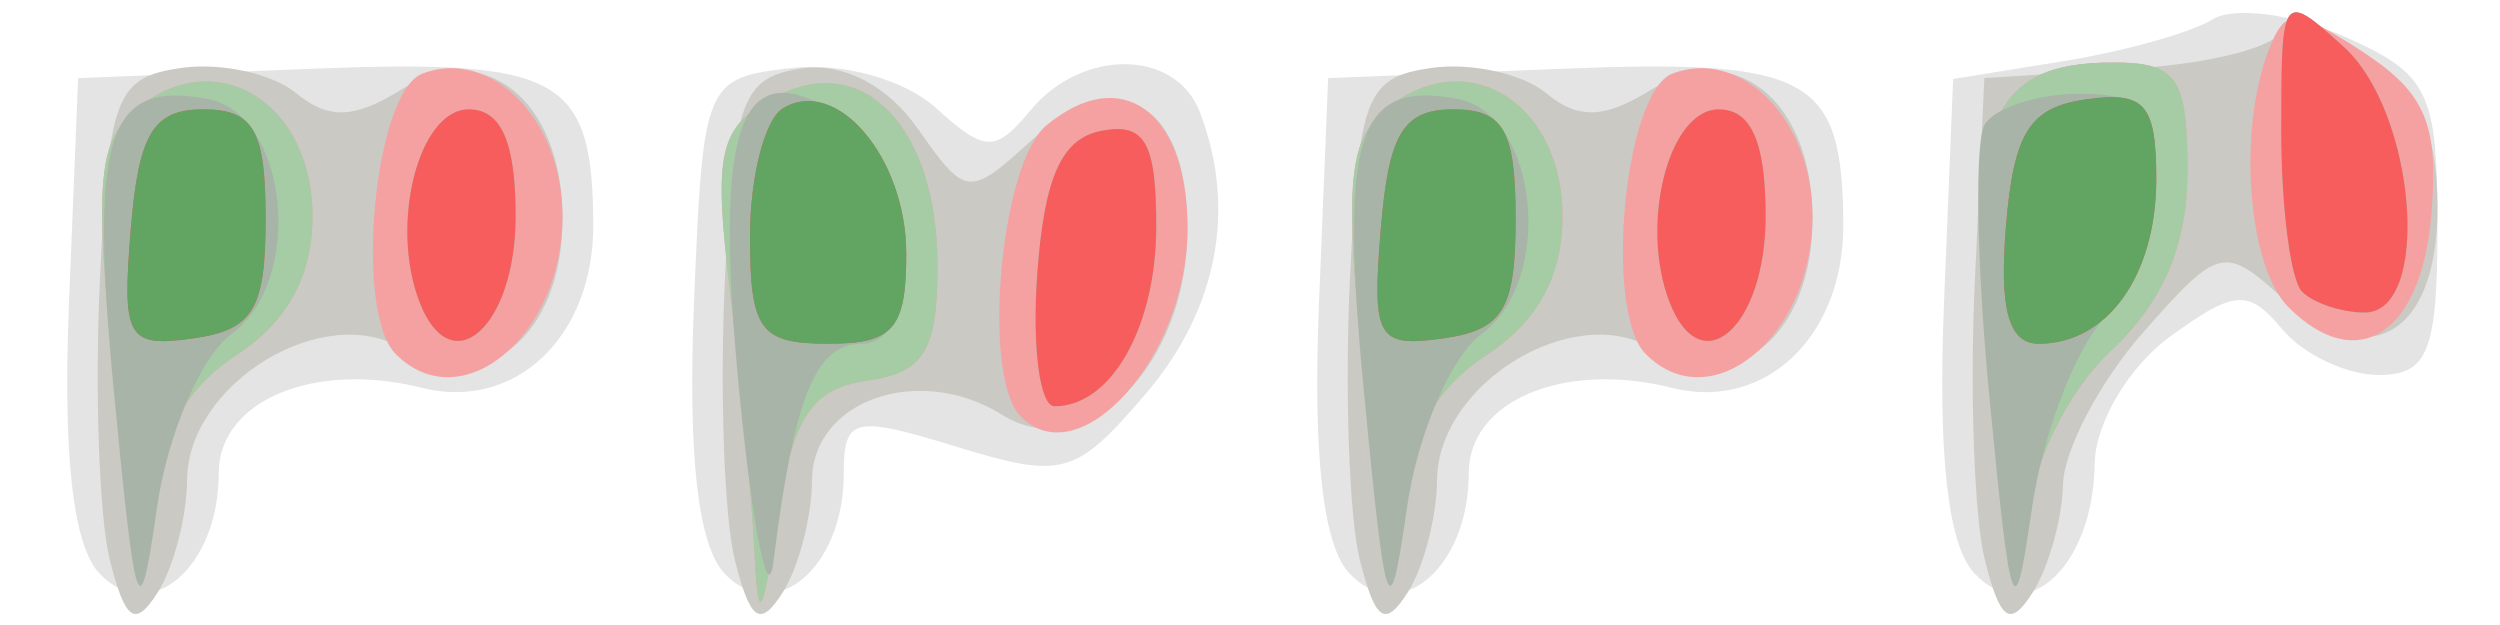 <?xml version="1.0" encoding="UTF-8" standalone="no"?>
<!-- Created with Inkscape (http://www.inkscape.org/) -->
<svg
   xmlns:dc="http://purl.org/dc/elements/1.1/"
   xmlns:cc="http://web.resource.org/cc/"
   xmlns:rdf="http://www.w3.org/1999/02/22-rdf-syntax-ns#"
   xmlns:svg="http://www.w3.org/2000/svg"
   xmlns="http://www.w3.org/2000/svg"
   xmlns:xlink="http://www.w3.org/1999/xlink"
   xmlns:sodipodi="http://sodipodi.sourceforge.net/DTD/sodipodi-0.dtd"
   xmlns:inkscape="http://www.inkscape.org/namespaces/inkscape"
   id="svg74"
   sodipodi:version="0.32"
   inkscape:version="0.44"
   width="80"
   height="20"
   version="1.0"
   sodipodi:docbase="/home/kde4/Developpements/C++/games/ksirk/ksirk/skins/realpol/Images/sprites"
   sodipodi:docname="italy.svg">
  <defs
     id="defs77" />
  <sodipodi:namedview
     inkscape:window-height="593"
     inkscape:window-width="928"
     inkscape:pageshadow="2"
     inkscape:pageopacity="0.0"
     guidetolerance="10.0"
     gridtolerance="10.0"
     objecttolerance="10.0"
     borderopacity="1.0"
     bordercolor="#666666"
     pagecolor="#ffffff"
     id="base"
     inkscape:zoom="10.525"
     inkscape:cx="40"
     inkscape:cy="9.9524941"
     inkscape:window-x="666"
     inkscape:window-y="524"
     inkscape:current-layer="g2231" />
  <g
     id="g2231">
    <path
       style="fill:#e3e4e3"
       d="M 3.178,18.345 C 2.335,17.443 2.011,14.573 2.206,9.745 L 2.5,2.5 L 9.912,2.203 C 17.946,1.881 18.958,2.435 18.985,7.179 C 19.005,10.765 16.493,13.162 13.5,12.411 C 10.044,11.543 7,12.821 7,15.139 C 7,18.183 4.772,20.052 3.178,18.345 z M 23.178,18.345 C 22.335,17.443 22.011,14.573 22.206,9.745 C 22.496,2.61 22.543,2.495 25.338,2.175 C 26.948,1.991 28.943,2.543 29.945,3.45 C 31.527,4.882 31.847,4.889 32.979,3.525 C 34.627,1.539 37.621,1.57 38.393,3.582 C 39.59,6.702 38.96,9.935 36.624,12.65 C 34.415,15.219 33.996,15.334 30.624,14.3 C 27.305,13.281 27,13.354 27,15.165 C 27,18.187 24.766,20.046 23.178,18.345 z M 43.178,18.345 C 42.335,17.443 42.011,14.573 42.206,9.745 L 42.5,2.5 L 49.912,2.203 C 57.946,1.881 58.958,2.435 58.985,7.179 C 59.005,10.765 56.493,13.162 53.5,12.411 C 50.044,11.543 47,12.821 47,15.139 C 47,18.183 44.772,20.052 43.178,18.345 z M 63.178,18.345 C 62.335,17.443 62.011,14.575 62.206,9.759 L 62.5,2.528 L 66.034,1.956 C 67.978,1.642 70.126,1.04 70.807,0.619 C 71.489,0.198 73.386,0.446 75.023,1.171 C 77.724,2.366 78,2.93 78,7.244 C 78,11.23 77.696,12 76.122,12 C 75.09,12 73.695,11.338 73.023,10.528 C 71.954,9.24 71.506,9.271 69.432,10.778 C 68.129,11.725 67.049,13.545 67.031,14.821 C 66.986,18.15 64.834,20.118 63.178,18.345 z "
       id="path2245" />
    <path
       style="fill:#cac9c4"
       d="M 3.515,17.917 C 3.173,16.554 3.03,12.527 3.197,8.969 C 3.473,3.082 3.707,2.471 5.805,2.173 C 7.073,1.994 8.725,2.357 9.477,2.981 C 10.501,3.831 11.344,3.802 12.84,2.868 C 15.504,1.204 18,3.203 18,7 C 18,10.744 15.5,12.793 12.907,11.174 C 10.392,9.604 6.007,12.258 5.985,15.365 C 5.976,16.539 5.557,18.152 5.053,18.948 C 4.327,20.096 4.009,19.883 3.515,17.917 z M 23.515,17.917 C 23.173,16.554 23.03,12.527 23.197,8.969 C 23.466,3.221 23.74,2.466 25.653,2.193 C 26.994,2.002 28.399,2.731 29.374,4.124 C 30.891,6.29 31.007,6.304 32.934,4.56 C 35.757,2.005 38,3.224 38,7.314 C 38,11.7 34.755,14.953 32.059,13.269 C 29.417,11.619 26.003,12.798 25.985,15.367 C 25.976,16.54 25.557,18.152 25.053,18.948 C 24.327,20.096 24.009,19.883 23.515,17.917 z M 43.515,17.917 C 43.173,16.554 43.03,12.527 43.197,8.969 C 43.473,3.082 43.707,2.471 45.805,2.173 C 47.073,1.994 48.725,2.357 49.477,2.981 C 50.501,3.831 51.344,3.802 52.84,2.868 C 55.504,1.204 58,3.203 58,7 C 58,10.744 55.5,12.793 52.907,11.174 C 50.392,9.604 46.007,12.258 45.985,15.365 C 45.976,16.539 45.557,18.152 45.053,18.948 C 44.327,20.096 44.009,19.883 43.515,17.917 z M 63.515,17.917 C 63.173,16.554 63.03,12.527 63.197,8.969 L 63.5,2.5 L 68.25,2.195 C 70.862,2.028 73,1.455 73,0.922 C 73,0.39 74.125,0.691 75.5,1.592 C 77.359,2.81 78,4.106 78,6.646 C 78,10.735 75.776,12.012 73.011,9.51 C 71.179,7.852 70.987,7.901 68.58,10.638 C 67.196,12.212 66.042,14.4 66.016,15.5 C 65.99,16.6 65.557,18.152 65.053,18.948 C 64.327,20.096 64.009,19.883 63.515,17.917 z "
       id="path2243" />
    <path
       style="fill:#f5a1a1"
       d="M 3.687,12.532 C 2.982,5.595 3.097,4.402 4.577,3.32 C 7.101,1.474 10,3.398 10,6.92 C 10,8.837 9.202,10.293 7.561,11.368 C 5.829,12.503 5.032,14.056 4.81,16.733 C 4.594,19.343 4.249,18.054 3.687,12.532 z M 24.133,17.5 C 24.05,15.85 23.704,12.184 23.364,9.353 C 22.821,4.831 22.996,4.073 24.803,3.105 C 27.619,1.598 30,4.071 30,8.502 C 30,11.224 29.573,11.921 27.75,12.18 C 25.973,12.433 25.372,13.34 24.892,16.5 C 24.375,19.901 24.261,20.051 24.133,17.5 z M 43.687,12.532 C 42.982,5.595 43.097,4.402 44.577,3.32 C 47.101,1.474 50,3.398 50,6.92 C 50,8.837 49.202,10.293 47.561,11.368 C 45.829,12.503 45.032,14.056 44.81,16.733 C 44.594,19.343 44.249,18.054 43.687,12.532 z M 63.691,12.662 C 62.819,4.013 63.561,2 67.622,2 C 69.668,2 70,2.484 70,5.46 C 70,7.831 69.234,9.639 67.565,11.21 C 66.104,12.585 65.001,14.898 64.806,17 C 64.596,19.271 64.204,17.748 63.691,12.662 z M 32.667,13.333 C 31.4,12.066 32,5.245 33.487,4.011 C 35.891,2.016 38,3.559 38,7.314 C 38,11.386 34.58,15.247 32.667,13.333 z M 12.667,11.333 C 11.31,9.977 11.973,2.948 13.513,2.357 C 15.716,1.511 18,3.835 18,6.922 C 18,10.759 14.766,13.433 12.667,11.333 z M 52.667,11.333 C 51.31,9.977 51.973,2.948 53.513,2.357 C 55.716,1.511 58,3.835 58,6.922 C 58,10.759 54.766,13.433 52.667,11.333 z M 73.229,9.829 C 71.931,8.531 71.597,4.215 72.593,1.619 C 73.123,0.236 73.441,0.243 75.644,1.686 C 77.628,2.986 78.045,3.992 77.801,6.89 C 77.482,10.701 75.424,12.024 73.229,9.829 z "
       id="path2241" />
    <path
       style="fill:#a5cca5"
       d="M 3.687,12.532 C 2.982,5.595 3.097,4.402 4.577,3.32 C 7.101,1.474 10,3.398 10,6.92 C 10,8.837 9.202,10.293 7.561,11.368 C 5.829,12.503 5.032,14.056 4.81,16.733 C 4.594,19.343 4.249,18.054 3.687,12.532 z M 24.133,17.5 C 24.05,15.85 23.704,12.184 23.364,9.353 C 22.821,4.831 22.996,4.073 24.803,3.105 C 27.619,1.598 30,4.071 30,8.502 C 30,11.224 29.573,11.921 27.75,12.18 C 25.973,12.433 25.372,13.34 24.892,16.5 C 24.375,19.901 24.261,20.051 24.133,17.5 z M 43.687,12.532 C 42.982,5.595 43.097,4.402 44.577,3.32 C 47.101,1.474 50,3.398 50,6.92 C 50,8.837 49.202,10.293 47.561,11.368 C 45.829,12.503 45.032,14.056 44.81,16.733 C 44.594,19.343 44.249,18.054 43.687,12.532 z M 63.691,12.662 C 62.819,4.013 63.561,2 67.622,2 C 69.668,2 70,2.484 70,5.46 C 70,7.831 69.234,9.639 67.565,11.21 C 66.104,12.585 65.001,14.898 64.806,17 C 64.596,19.271 64.204,17.748 63.691,12.662 z M 33.193,8.759 C 33.417,5.665 33.973,4.427 35.25,4.185 C 36.636,3.922 37,4.554 37,7.227 C 37,10.457 35.565,13 33.743,13 C 33.271,13 33.023,11.091 33.193,8.759 z M 13.421,9.656 C 12.462,7.155 13.399,3.5 15,3.5 C 16.041,3.5 16.5,4.546 16.5,6.917 C 16.5,10.462 14.436,12.299 13.421,9.656 z M 53.421,9.656 C 52.462,7.155 53.399,3.5 55,3.5 C 56.041,3.5 56.5,4.546 56.5,6.917 C 56.5,10.462 54.436,12.299 53.421,9.656 z M 73.667,9.333 C 73.3,8.967 73,6.647 73,4.178 C 73,-0.247 73.028,-0.284 75,1.5 C 77.32,3.6 77.822,10 75.667,10 C 74.933,10 74.033,9.7 73.667,9.333 z "
       id="path2239" />
    <path
       style="fill:#a9b4a9"
       d="M 3.651,12.605 C 2.853,4.321 3.414,2.552 6.644,3.165 C 9.229,3.655 9.765,8.967 7.404,10.694 C 6.432,11.405 5.361,13.902 5.024,16.243 C 4.462,20.157 4.351,19.863 3.651,12.605 z M 23.663,12.605 C 22.821,3.999 23.634,1.655 26.778,3.623 C 29.072,5.06 29.72,11 27.582,11 C 26.094,11 25.412,12.684 24.747,18 C 24.575,19.375 24.087,16.947 23.663,12.605 z M 43.651,12.605 C 42.853,4.321 43.414,2.552 46.644,3.165 C 49.229,3.655 49.765,8.967 47.404,10.694 C 46.432,11.405 45.361,13.902 45.024,16.243 C 44.462,20.157 44.351,19.863 43.651,12.605 z M 63.662,12.726 C 63.25,8.45 63.183,4.512 63.515,3.976 C 63.847,3.439 65.216,3 66.559,3 C 68.538,3 69,3.506 69,5.671 C 69,7.14 68.241,9.182 67.312,10.207 C 66.384,11.233 65.352,13.968 65.019,16.286 C 64.463,20.15 64.35,19.855 63.662,12.726 z M 33.193,8.759 C 33.417,5.665 33.973,4.427 35.25,4.185 C 36.636,3.922 37,4.554 37,7.227 C 37,10.457 35.565,13 33.743,13 C 33.271,13 33.023,11.091 33.193,8.759 z M 13.421,9.656 C 12.462,7.155 13.399,3.5 15,3.5 C 16.041,3.5 16.5,4.546 16.5,6.917 C 16.5,10.462 14.436,12.299 13.421,9.656 z M 53.421,9.656 C 52.462,7.155 53.399,3.5 55,3.5 C 56.041,3.5 56.5,4.546 56.5,6.917 C 56.5,10.462 54.436,12.299 53.421,9.656 z M 73.667,9.333 C 73.3,8.967 73,6.647 73,4.178 C 73,-0.247 73.028,-0.284 75,1.5 C 77.32,3.6 77.822,10 75.667,10 C 74.933,10 74.033,9.7 73.667,9.333 z "
       id="path2237" />
    <path
       style="fill:#f85d5d"
       d="M 33.193,8.759 C 33.417,5.665 33.973,4.427 35.25,4.185 C 36.636,3.922 37,4.554 37,7.227 C 37,10.457 35.565,13 33.743,13 C 33.271,13 33.023,11.091 33.193,8.759 z M 4.185,7.328 C 4.436,4.272 4.903,3.5 6.5,3.5 C 8.119,3.5 8.5,4.167 8.5,7 C 8.5,9.898 8.102,10.556 6.185,10.828 C 4.067,11.128 3.897,10.83 4.185,7.328 z M 13.421,9.656 C 12.462,7.155 13.399,3.5 15,3.5 C 16.041,3.5 16.5,4.546 16.5,6.917 C 16.5,10.462 14.436,12.299 13.421,9.656 z M 24,7.559 C 24,5.666 24.47,3.828 25.044,3.473 C 26.761,2.412 29,5.043 29,8.122 C 29,10.525 28.587,11 26.5,11 C 24.318,11 24,10.563 24,7.559 z M 44.185,7.328 C 44.436,4.272 44.903,3.5 46.5,3.5 C 48.119,3.5 48.5,4.167 48.5,7 C 48.5,9.898 48.102,10.556 46.185,10.828 C 44.067,11.128 43.897,10.83 44.185,7.328 z M 53.421,9.656 C 52.462,7.155 53.399,3.5 55,3.5 C 56.041,3.5 56.5,4.546 56.5,6.917 C 56.5,10.462 54.436,12.299 53.421,9.656 z M 64.19,7.25 C 64.439,4.238 64.943,3.437 66.75,3.18 C 68.635,2.913 69,3.327 69,5.73 C 69,8.811 67.438,11 65.24,11 C 64.279,11 63.971,9.898 64.19,7.25 z M 73.667,9.333 C 73.3,8.967 73,6.647 73,4.178 C 73,-0.247 73.028,-0.284 75,1.5 C 77.32,3.6 77.822,10 75.667,10 C 74.933,10 74.033,9.7 73.667,9.333 z "
       id="path2235" />
    <path
       style="fill:#62a462"
       d="M 4.185,7.328 C 4.436,4.272 4.903,3.5 6.5,3.5 C 8.119,3.5 8.5,4.167 8.5,7 C 8.5,9.898 8.102,10.556 6.185,10.828 C 4.067,11.128 3.897,10.83 4.185,7.328 z M 24,7.559 C 24,5.666 24.47,3.828 25.044,3.473 C 26.761,2.412 29,5.043 29,8.122 C 29,10.525 28.587,11 26.5,11 C 24.318,11 24,10.563 24,7.559 z M 44.185,7.328 C 44.436,4.272 44.903,3.5 46.5,3.5 C 48.119,3.5 48.5,4.167 48.5,7 C 48.5,9.898 48.102,10.556 46.185,10.828 C 44.067,11.128 43.897,10.83 44.185,7.328 z M 64.19,7.25 C 64.439,4.238 64.943,3.437 66.75,3.18 C 68.635,2.913 69,3.327 69,5.73 C 69,8.811 67.438,11 65.24,11 C 64.279,11 63.971,9.898 64.19,7.25 z "
       id="path2233" />
  </g>
</svg>
